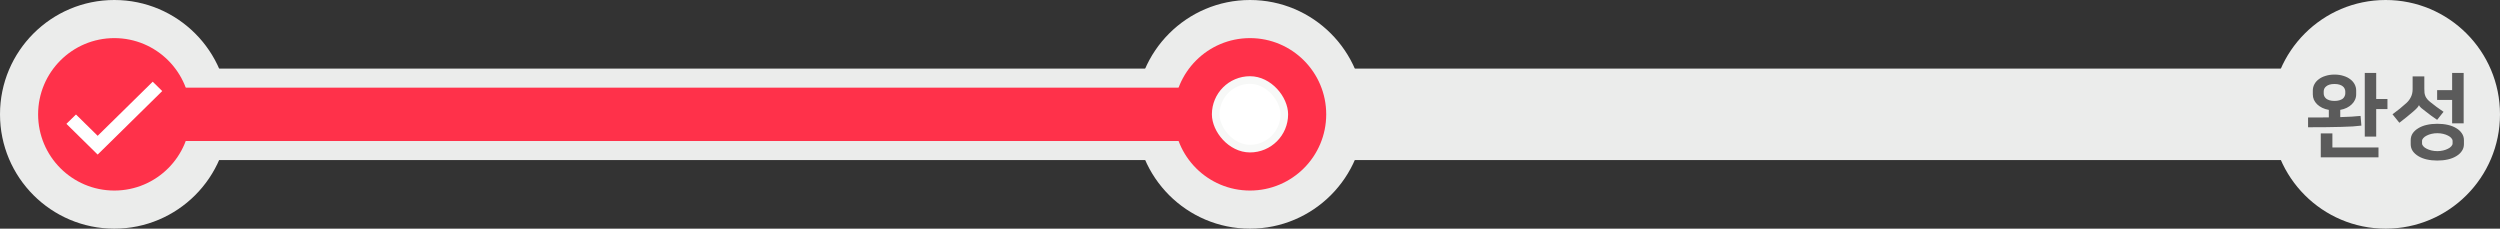 <svg width="328" height="30" viewBox="0 0 328 30" fill="none" xmlns="http://www.w3.org/2000/svg">
<rect x="0" y="0" width="328" height="30" fill="#333333" stroke="none"/>
<path d="M15 15L313 15" stroke="#EBECEB" stroke-width="12"/>
<circle cx="15" cy="15" r="15" fill="#EBECEB"/>
<circle cx="313" cy="15" r="15" fill="#EBECEB"/>
<circle cx="164" cy="15" r="15" fill="#EBECEB"/>
<path d="M15 15L156 15" stroke="#FF314A" stroke-width="7"/>
<circle cx="15" cy="15" r="10" fill="#FF314A"/>
<circle cx="164" cy="15" r="10" fill="#FF314A"/>
<rect x="159.5" y="10.5" width="9" height="9" rx="4.5" fill="white" stroke="#F7F8F7"/>
<path d="M10.039 15.231L9.969 15.162L9.899 15.23L8.93 16.177L8.857 16.248L8.93 16.32L12.743 20.071L12.813 20.14L12.884 20.071L21.07 12.018L21.143 11.946L21.07 11.875L20.108 10.929L20.038 10.86L19.968 10.929L12.814 17.96L10.039 15.231Z" fill="white" stroke="white" stroke-width="0.2"/>
<path d="M302.818 15.412C303.346 15.412 303.834 15.412 304.282 15.412C304.73 15.412 305.15 15.408 305.542 15.4V14.416C305.222 14.36 304.93 14.268 304.666 14.14C304.41 14.012 304.19 13.86 304.006 13.684C303.83 13.508 303.69 13.312 303.586 13.096C303.49 12.872 303.442 12.636 303.442 12.388V11.872C303.442 11.584 303.51 11.312 303.646 11.056C303.782 10.8 303.974 10.58 304.222 10.396C304.47 10.204 304.77 10.056 305.122 9.952C305.474 9.84 305.862 9.784 306.286 9.784C306.71 9.784 307.098 9.84 307.45 9.952C307.802 10.056 308.102 10.204 308.35 10.396C308.598 10.58 308.79 10.8 308.926 11.056C309.062 11.312 309.13 11.584 309.13 11.872V12.388C309.13 12.636 309.078 12.872 308.974 13.096C308.878 13.312 308.738 13.508 308.554 13.684C308.378 13.86 308.162 14.012 307.906 14.14C307.65 14.268 307.362 14.36 307.042 14.416V15.364C307.602 15.348 308.094 15.328 308.518 15.304C308.95 15.28 309.346 15.248 309.706 15.208L309.814 16.48C309.486 16.52 309.106 16.556 308.674 16.588C308.25 16.612 307.754 16.632 307.186 16.648C306.626 16.664 305.986 16.676 305.266 16.684C304.546 16.692 303.73 16.696 302.818 16.696V15.412ZM311.758 12.988H313.234V14.308H311.758V17.92H310.258V9.568H311.758V12.988ZM306.01 19.348H312.058V20.644H304.486V17.5H306.01V19.348ZM306.286 11.02C306.03 11.02 305.81 11.048 305.626 11.104C305.45 11.16 305.306 11.236 305.194 11.332C305.082 11.42 304.998 11.524 304.942 11.644C304.894 11.764 304.87 11.884 304.87 12.004V12.256C304.87 12.376 304.894 12.496 304.942 12.616C304.998 12.736 305.082 12.844 305.194 12.94C305.306 13.028 305.45 13.1 305.626 13.156C305.81 13.212 306.03 13.24 306.286 13.24C306.542 13.24 306.758 13.212 306.934 13.156C307.118 13.1 307.266 13.028 307.378 12.94C307.49 12.844 307.57 12.736 307.618 12.616C307.674 12.496 307.702 12.376 307.702 12.256V12.004C307.702 11.884 307.674 11.764 307.618 11.644C307.57 11.524 307.49 11.42 307.378 11.332C307.266 11.236 307.118 11.16 306.934 11.104C306.758 11.048 306.542 11.02 306.286 11.02ZM319.776 21.064C319.28 21.064 318.82 21.016 318.396 20.92C317.972 20.824 317.604 20.68 317.292 20.488C316.98 20.304 316.732 20.08 316.548 19.816C316.372 19.552 316.284 19.252 316.284 18.916V18.388C316.284 18.052 316.372 17.752 316.548 17.488C316.732 17.224 316.98 17 317.292 16.816C317.604 16.624 317.972 16.48 318.396 16.384C318.82 16.288 319.28 16.24 319.776 16.24C320.272 16.24 320.732 16.288 321.156 16.384C321.58 16.48 321.948 16.624 322.26 16.816C322.572 17 322.816 17.224 322.992 17.488C323.176 17.752 323.268 18.052 323.268 18.388V18.916C323.268 19.252 323.176 19.552 322.992 19.816C322.816 20.08 322.572 20.304 322.26 20.488C321.948 20.68 321.58 20.824 321.156 20.92C320.732 21.016 320.272 21.064 319.776 21.064ZM317.364 13.804C317.324 13.9 317.252 14.008 317.148 14.128C317.044 14.248 316.868 14.416 316.62 14.632C316.34 14.872 316.048 15.116 315.744 15.364C315.448 15.604 315.132 15.852 314.796 16.108L313.896 14.992C314.248 14.736 314.568 14.492 314.856 14.26C315.144 14.028 315.432 13.78 315.72 13.516C315.968 13.292 316.164 13.032 316.308 12.736C316.46 12.44 316.536 12.096 316.536 11.704V10.024H318.072V11.656C318.072 11.856 318.08 12.036 318.096 12.196C318.12 12.348 318.16 12.492 318.216 12.628C318.28 12.764 318.364 12.896 318.468 13.024C318.572 13.144 318.704 13.268 318.864 13.396C319.096 13.588 319.364 13.796 319.668 14.02C319.98 14.244 320.288 14.46 320.592 14.668L319.752 15.724C319.472 15.532 319.204 15.344 318.948 15.16C318.692 14.968 318.452 14.784 318.228 14.608C318.02 14.448 317.832 14.3 317.664 14.164C317.504 14.02 317.408 13.9 317.376 13.804H317.364ZM321.72 13.108H319.752V11.824H321.72V9.568H323.232V16.18H321.72V13.108ZM319.776 17.476C319.512 17.476 319.26 17.504 319.02 17.56C318.78 17.616 318.568 17.692 318.384 17.788C318.2 17.876 318.052 17.984 317.94 18.112C317.828 18.232 317.772 18.36 317.772 18.496V18.808C317.772 18.944 317.828 19.072 317.94 19.192C318.052 19.32 318.2 19.428 318.384 19.516C318.568 19.612 318.78 19.688 319.02 19.744C319.26 19.8 319.512 19.828 319.776 19.828C320.04 19.828 320.292 19.8 320.532 19.744C320.772 19.688 320.984 19.612 321.168 19.516C321.352 19.428 321.5 19.32 321.612 19.192C321.724 19.072 321.78 18.944 321.78 18.808V18.496C321.78 18.36 321.724 18.232 321.612 18.112C321.5 17.984 321.352 17.876 321.168 17.788C320.984 17.692 320.772 17.616 320.532 17.56C320.292 17.504 320.04 17.476 319.776 17.476Z" fill="#5B5B5B"/>
</svg>
